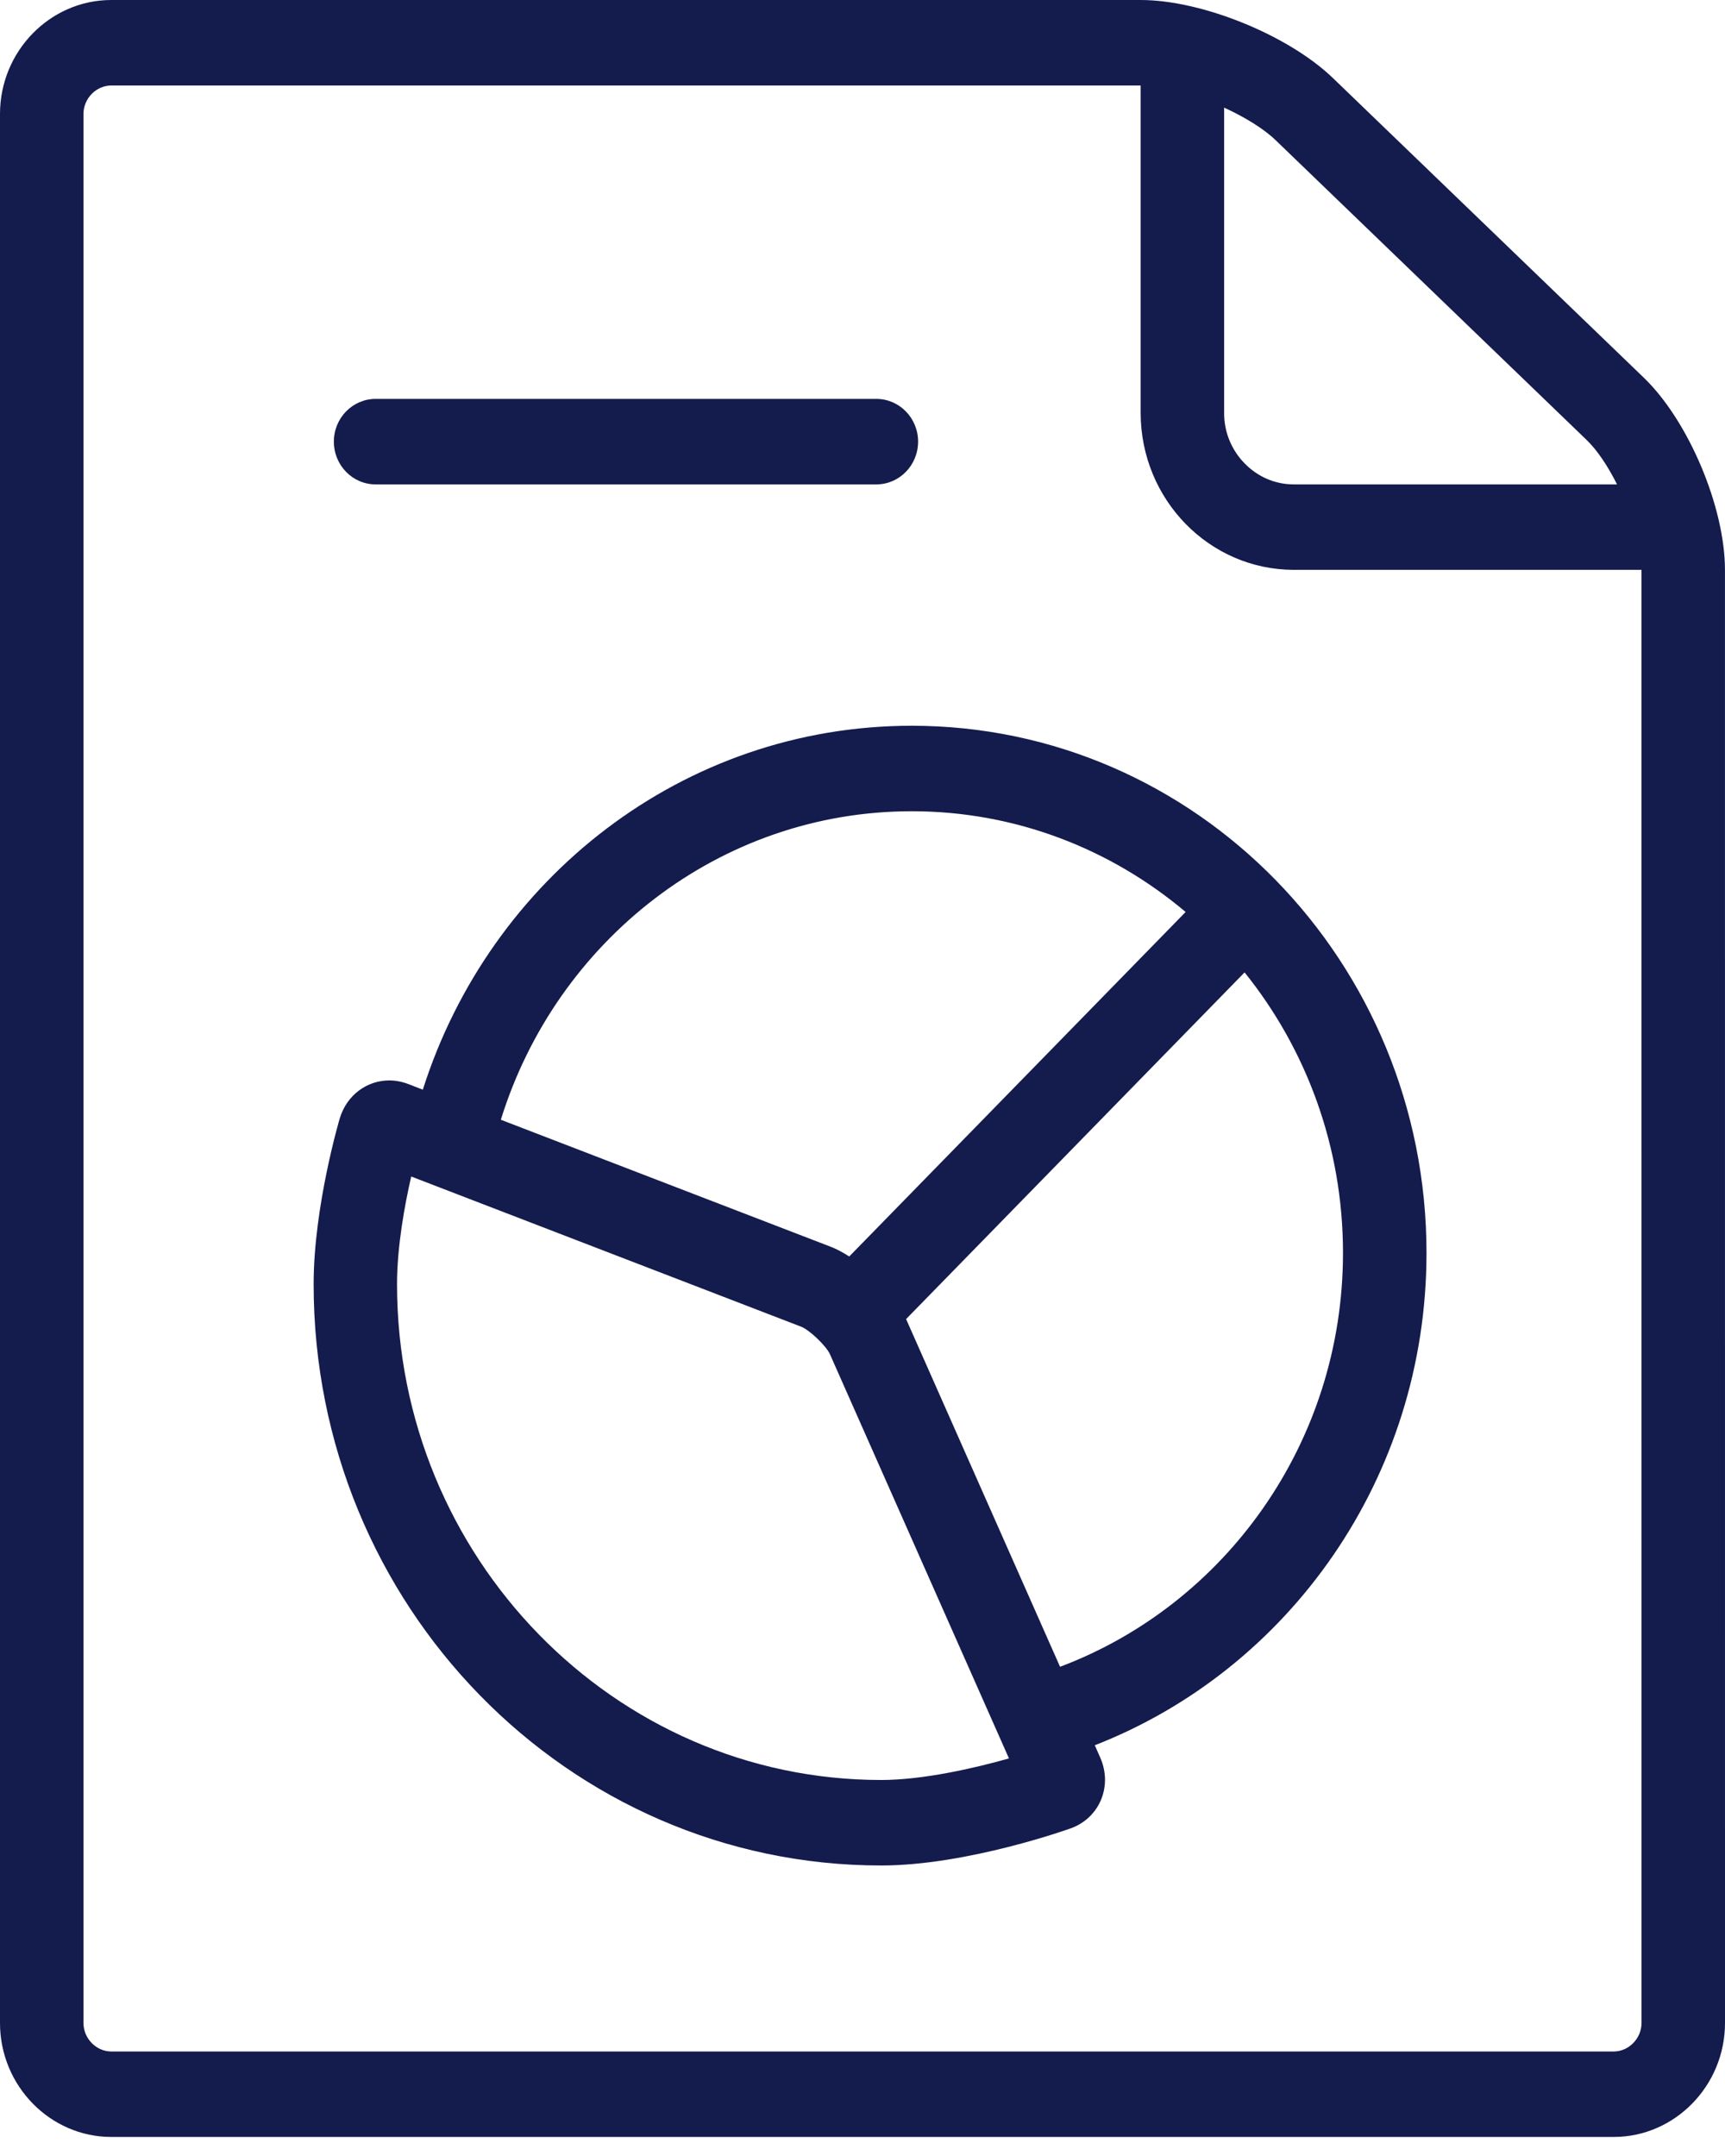 <?xml version="1.0" encoding="UTF-8"?>
<svg width="44px" height="55px" viewBox="0 0 44 55" version="1.1" xmlns="http://www.w3.org/2000/svg" xmlns:xlink="http://www.w3.org/1999/xlink">
    <!-- Generator: Sketch 51.2 (57519) - http://www.bohemiancoding.com/sketch -->
    <title>noun_511208_cc</title>
    <desc>Created with Sketch.</desc>
    <defs></defs>
    <g id="Home" stroke="none" stroke-width="1" fill="none" fill-rule="evenodd">
        <g id="01b_GBM_Home_subnav_desktop" transform="translate(-1038, -1303)" fill="#141B4D" fill-rule="nonzero">
            <g id="Solutions" transform="translate(86, 960)">
                <g transform="translate(152, 195)" id="Digital-Infrastructu">
                    <g transform="translate(742, 148)">
                        <g id="noun_511208_cc" transform="translate(58, 0)">
                            <g id="Group">
                                <path d="M9.581,12.357 L22.353,12.357 C22.941,12.357 23.418,11.869 23.418,11.266 C23.418,10.664 22.941,10.176 22.353,10.176 L9.581,10.176 C8.993,10.176 8.516,10.664 8.516,11.266 C8.516,11.869 8.993,12.357 9.581,12.357 Z" id="Shape"></path>
                                <path d="M43.999,14.537 C43.999,12.938 43.068,10.733 41.931,9.637 L34.001,1.993 C32.864,0.897 30.657,0 29.095,0 L2.839,0 C1.277,0 0,1.308 0,2.907 L0,51.607 C0,53.206 1.277,54.514 2.839,54.514 L41.161,54.514 C42.722,54.514 44,53.206 44,51.607 L43.999,14.537 Z M40.472,11.225 C40.745,11.488 41.016,11.898 41.246,12.357 L32.999,12.357 C32.512,12.357 32.072,12.155 31.747,11.822 C31.421,11.488 31.224,11.039 31.224,10.539 L31.224,2.745 C31.748,2.987 32.229,3.278 32.542,3.58 L40.472,11.225 Z M41.161,52.334 L2.839,52.334 C2.453,52.334 2.129,52.001 2.129,51.607 L2.129,2.907 C2.129,2.513 2.453,2.181 2.839,2.181 L29.095,2.181 L29.095,10.539 C29.1,12.745 30.845,14.533 32.999,14.537 L41.87,14.537 L41.871,51.607 C41.871,52.001 41.545,52.334 41.161,52.334 Z" id="Shape"></path>
                                <path d="M23.256,18.514 C17.425,18.514 12.496,22.412 10.785,27.798 L10.41,27.653 C10.249,27.592 10.087,27.562 9.929,27.562 C9.362,27.562 8.845,27.934 8.666,28.531 C8.666,28.531 8,30.77 8,32.759 C7.999,40.949 14.479,47.589 22.477,47.589 C24.687,47.589 27.31,46.642 27.31,46.642 C28.048,46.377 28.386,45.564 28.063,44.835 L27.925,44.522 C32.869,42.594 36.386,37.703 36.386,31.961 C36.385,24.535 30.51,18.514 23.256,18.514 Z M23.256,20.695 C25.906,20.695 28.34,21.66 30.242,23.265 L21.662,32.053 C21.504,31.952 21.346,31.865 21.194,31.807 L12.775,28.565 C14.186,24.009 18.346,20.695 23.256,20.695 Z M22.477,45.408 C15.667,45.408 10.127,39.733 10.127,32.759 C10.127,31.802 10.323,30.733 10.489,30.013 L20.442,33.847 C20.656,33.935 21.07,34.331 21.168,34.543 L25.736,44.858 C24.836,45.112 23.536,45.408 22.477,45.408 Z M27.039,42.52 L23.112,33.65 L31.746,24.806 C33.313,26.753 34.256,29.246 34.256,31.96 C34.256,36.81 31.243,40.938 27.039,42.52 Z" id="Shape"></path>
                            </g>
                        </g>
                    </g>
                </g>
            </g>
        </g>
    </g>
</svg>